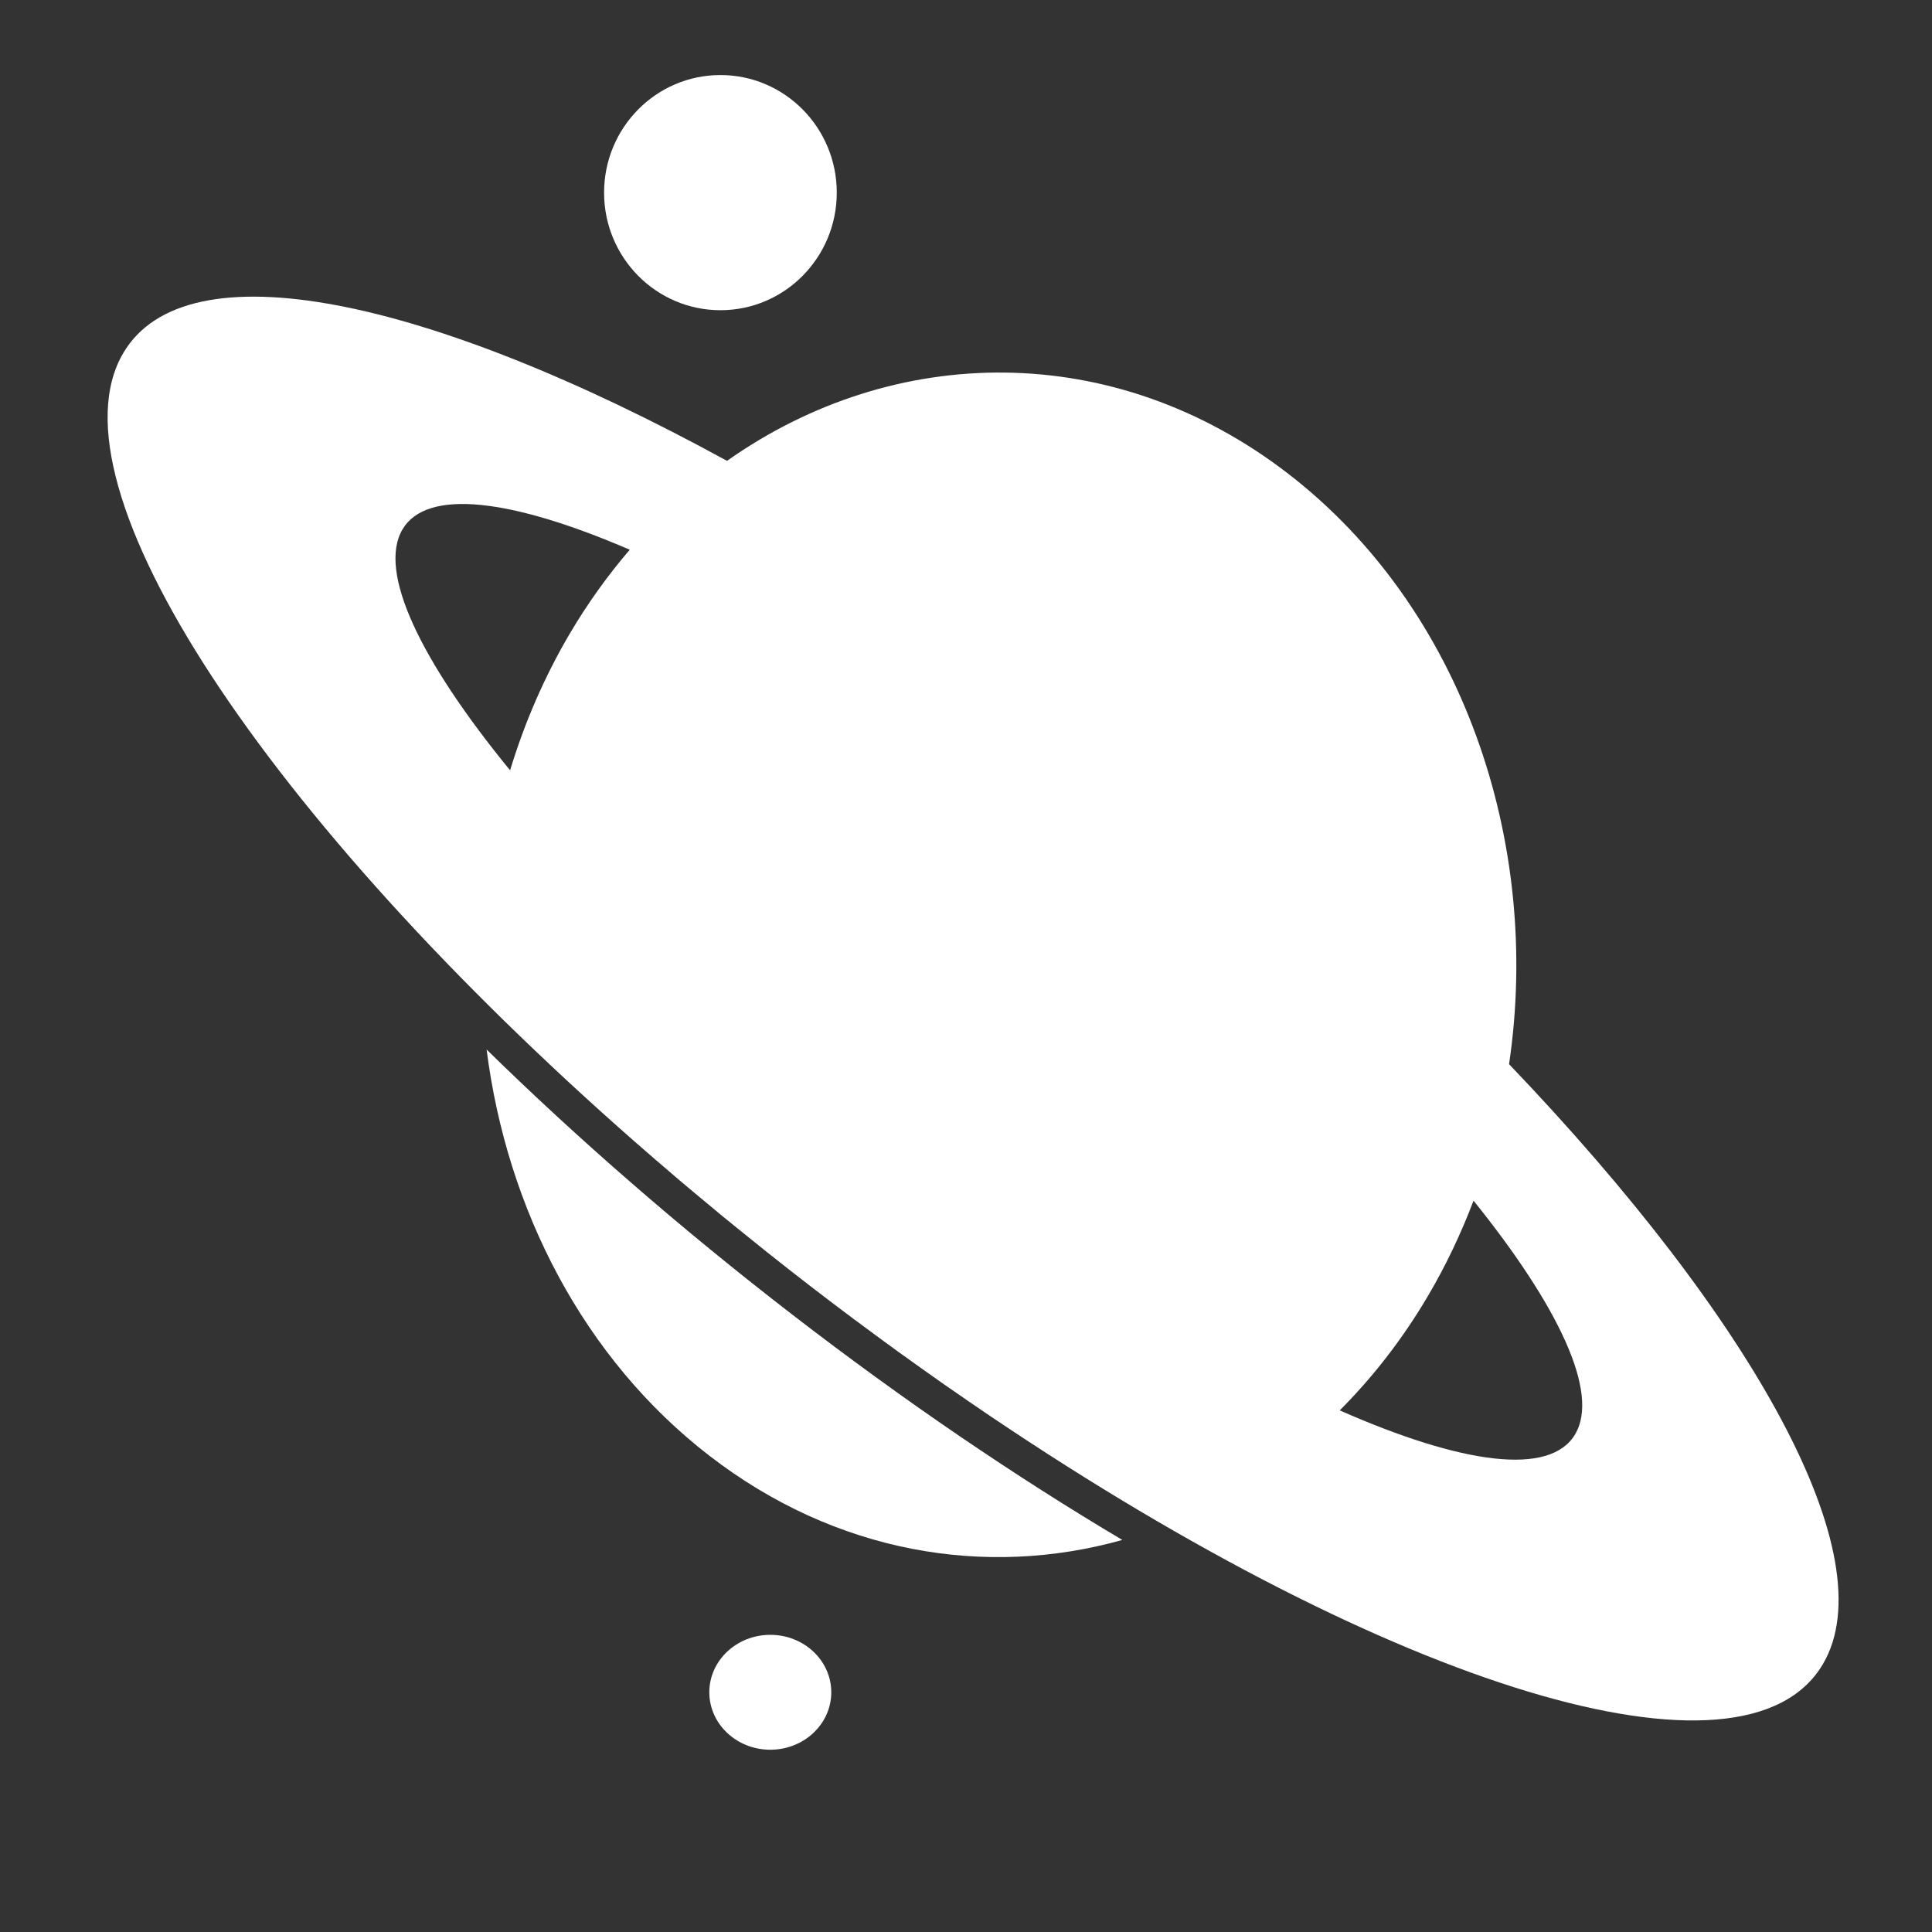 <?xml version="1.0" encoding="UTF-8" standalone="no"?>
<svg
   xmlns:dc="http://purl.org/dc/elements/1.1/"
   xmlns:cc="http://creativecommons.org/ns#"
   xmlns:rdf="http://www.w3.org/1999/02/22-rdf-syntax-ns#"
   xmlns:svg="http://www.w3.org/2000/svg"
   xmlns="http://www.w3.org/2000/svg"
   xmlns:sodipodi="http://sodipodi.sourceforge.net/DTD/sodipodi-0.dtd"
   xmlns:inkscape="http://www.inkscape.org/namespaces/inkscape"
   width="64"
   height="64"
   version="1.1"
   id="svg73"
   sodipodi:docname="celestia.svg"
   inkscape:version="1.0.2 (e86c870879, 2021-01-15)">
  <rect width="100%" height="100%" fill="#333333" stroke="none"/>
  <sodipodi:namedview
     pagecolor="#ffffff"
     bordercolor="#666666"
     borderopacity="1"
     objecttolerance="10"
     gridtolerance="10"
     guidetolerance="10"
     inkscape:pageopacity="0"
     inkscape:pageshadow="2"
     inkscape:window-width="1541"
     inkscape:window-height="738"
     id="namedview75"
     showgrid="false"
     inkscape:zoom="8.8940775"
     inkscape:cx="32"
     inkscape:cy="30.338199"
     inkscape:window-x="293"
     inkscape:window-y="145"
     inkscape:window-maximized="0"
     inkscape:current-layer="svg73"
     inkscape:document-rotation="0" />
  <defs
     id="defs29">
    <linearGradient
       id="b"
       x1="399.57"
       x2="399.57"
       y1="545.8"
       y2="517.8"
       gradientTransform="matrix(2.143,0,0,2.143,-826.36,-1107.5)"
       gradientUnits="userSpaceOnUse">
      <stop
         stop-color="#3889e9"
         offset="0"
         id="stop2" />
      <stop
         stop-color="#5ea5fb"
         offset="1"
         id="stop4" />
    </linearGradient>
    <linearGradient
       id="linearGradient862"
       x1="7.937"
       x2="7.937"
       y1="15.081"
       y2="1.852"
       gradientTransform="matrix(3.374 0 0 3.374 3.431 3.428)"
       gradientUnits="userSpaceOnUse">
      <stop
         stop-color="#f1efeb"
         offset="0"
         id="stop7" />
      <stop
         stop-color="#fff"
         offset="1"
         id="stop9" />
    </linearGradient>
    <linearGradient
       id="linearGradient910"
       x1="7.937"
       x2="7.937"
       y1="15.081"
       y2="1.852"
       gradientTransform="scale(3.78)"
       gradientUnits="userSpaceOnUse">
      <stop
         stop-color="#613583"
         offset="0"
         id="stop12" />
      <stop
         stop-color="#a663c0"
         offset="1"
         id="stop14" />
    </linearGradient>
    <linearGradient
       id="linearGradient932"
       x1="379.24"
       x2="374.24"
       y1="546.85"
       y2="546.85"
       gradientTransform="matrix(2.143 0 0 2.143 -769.68 -1134.5)"
       gradientUnits="userSpaceOnUse">
      <stop
         stop-color="#f6f5f4"
         offset="0"
         id="stop17" />
      <stop
         stop-color="#fff"
         offset=".6"
         id="stop19" />
      <stop
         stop-color="#dddbd8"
         offset="1"
         id="stop21" />
    </linearGradient>
    <linearGradient
       id="linearGradient1146"
       x1="18"
       x2="18"
       y1="52"
       y2="12"
       gradientUnits="userSpaceOnUse">
      <stop
         stop-color="#5e337f"
         offset="0"
         id="stop24" />
      <stop
         stop-color="#ab60bf"
         offset="1"
         id="stop26" />
    </linearGradient>
  </defs>
  <circle
     cx="32.02"
     cy="32.044"
     r="30.001"
     fill-opacity="0"
     stroke-width="1.571"
     id="circle39"
     style="fill:#572920" />
  <circle
     cx="32.02"
     cy="32.044"
     r="0"
     fill="url(#b)"
     stroke-width="1.571"
     id="circle41" />
  <g
     fill="#000000"
     id="g6"
     style="fill:#ffffff"
     transform="matrix(0.679,0,0,0.777,-1.025,-6.89)">
    <path
       d="M 75.132,54.237 C 76.739,44.761 72.844,34.785 64.356,29.063 55.868,23.341 45.159,23.472 36.978,28.515 22.357,21.52 10.602,19.351 7.525,23.916 3.7,29.589 14.542,43.79 32.487,57.548 c 0.028,0.021 0.055,0.042 0.083,0.063 0.593,0.454 1.195,0.907 1.803,1.36 0.083,0.062 0.166,0.125 0.25,0.188 0.546,0.404 1.1,0.808 1.658,1.211 0.148,0.107 0.293,0.215 0.442,0.322 0.528,0.379 1.064,0.756 1.602,1.133 0.177,0.124 0.35,0.249 0.528,0.373 0.713,0.497 1.435,0.991 2.165,1.483 0.732,0.493 1.463,0.978 2.192,1.454 0.144,0.094 0.286,0.183 0.429,0.276 0.592,0.384 1.183,0.765 1.773,1.138 0.118,0.074 0.234,0.146 0.352,0.219 0.618,0.389 1.235,0.772 1.85,1.148 0.078,0.047 0.155,0.093 0.233,0.14 0.657,0.4 1.313,0.794 1.966,1.18 0.031,0.018 0.062,0.035 0.092,0.053 C 69.388,80.765 86.618,85.488 90.443,79.815 93.52,75.25 87.1,65.167 75.132,54.237 Z M 21.145,31.439 c 1.19,-1.766 5.329,-1.304 11.088,0.865 -1.063,1.085 -2.048,2.275 -2.928,3.581 -1.248,1.852 -2.209,3.81 -2.91,5.824 -4.374,-4.671 -6.468,-8.463 -5.25,-10.27 z m 57.214,38.573 c -1.218,1.807 -5.519,1.286 -11.488,-1.015 1.604,-1.405 3.059,-3.031 4.307,-4.883 0.88,-1.305 1.614,-2.664 2.221,-4.058 4.17,4.526 6.151,8.19 4.96,9.956 z"
       id="path2"
       style="fill:#ffffff" />
    <path
       d="m 25.25,53.613 c 0.985,6.802 4.728,13.179 10.876,17.323 6.148,4.145 13.463,5.223 20.138,3.585 C 51.1,71.842 45.663,68.622 40.178,64.924 34.694,61.228 29.67,57.395 25.25,53.613 Z"
       id="path4"
       style="fill:#ffffff" />
  </g>
  <ellipse
     style="fill:#ffffff;stroke:none"
     id="path40"
     cx="23.865"
     cy="6.381"
     rx="3.854"
     ry="3.895" />
  <ellipse
     style="fill:#ffffff;stroke:none"
     id="path42"
     cx="25.517"
     cy="56.059"
     rx="2.02"
     ry="1.903" />
</svg>
